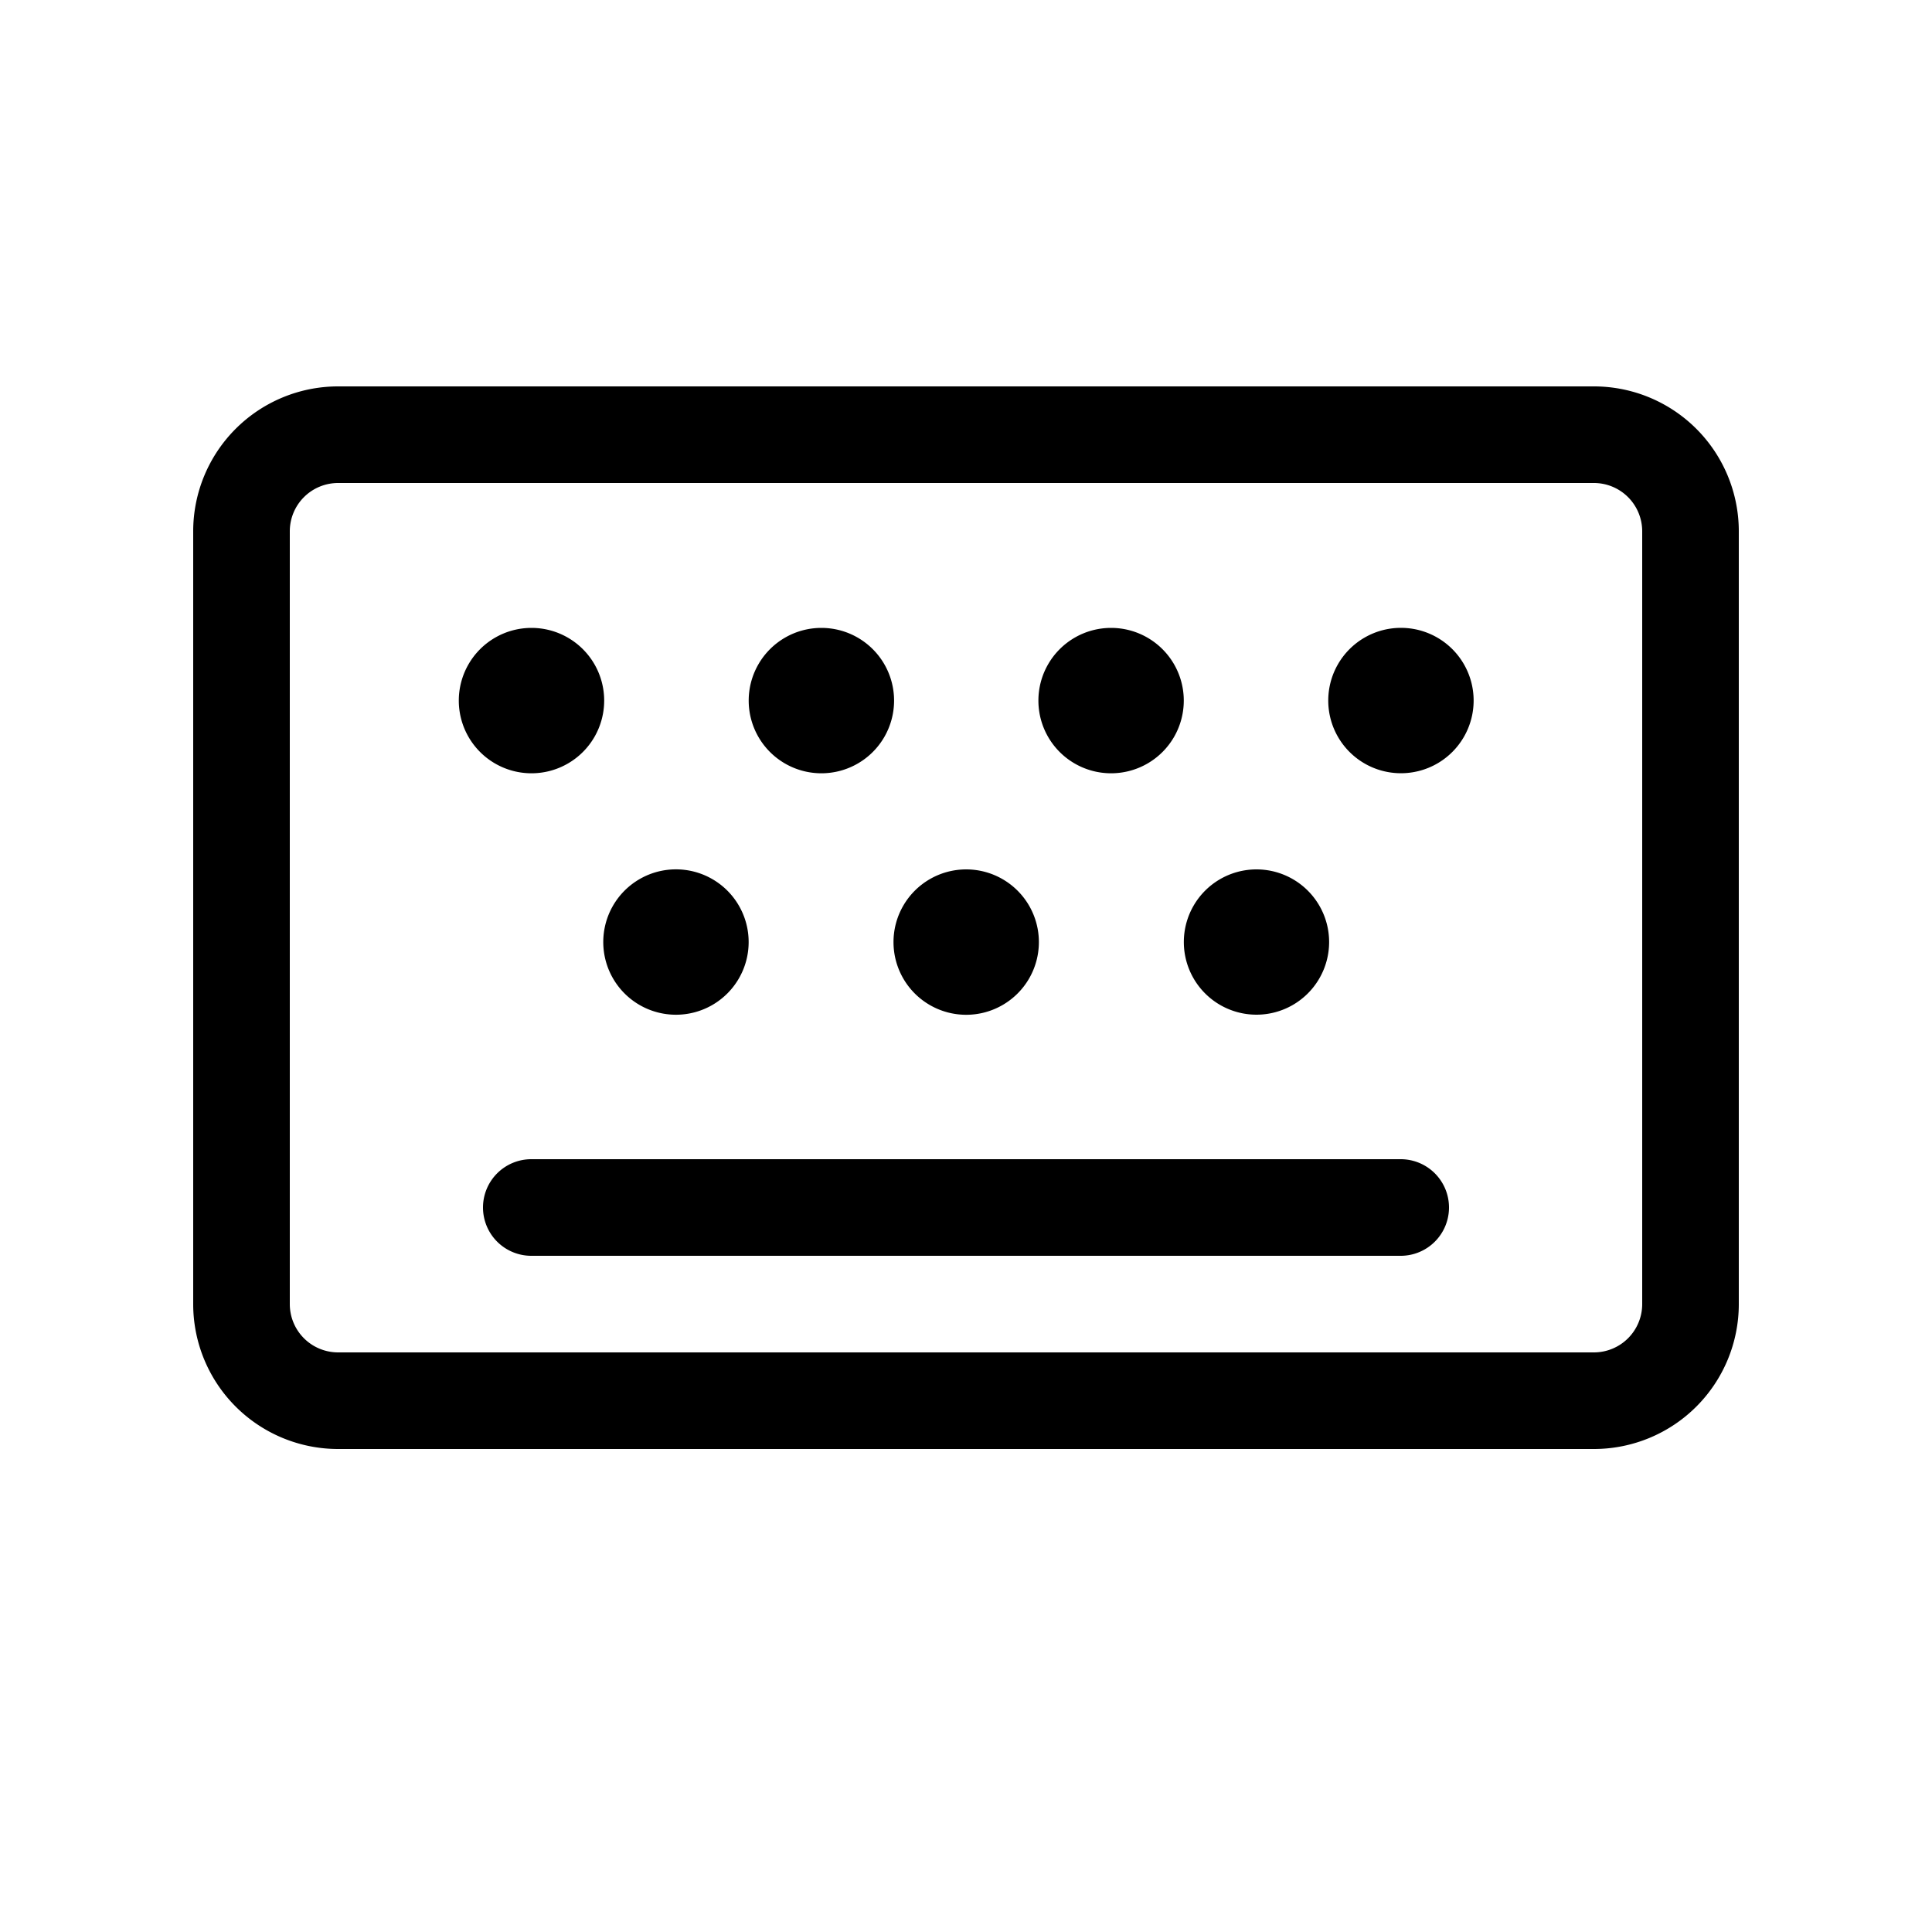 <svg xmlns="http://www.w3.org/2000/svg" xmlns:xlink="http://www.w3.org/1999/xlink" width="20" height="20" viewBox="0 0 20 20"><path fill="currentColor" d="M5 12.5a.5.5 0 0 1 .5-.5h9a.5.5 0 0 1 0 1h-9a.5.5 0 0 1-.5-.5m6.502-4.495a.752.752 0 1 0 0-1.505a.752.752 0 0 0 0 1.505m3.753-.753a.752.752 0 1 1-1.505 0a.752.752 0 0 1 1.505 0m-9.753.753a.752.752 0 1 0 0-1.505a.752.752 0 0 0 0 1.505M7.75 9.752a.752.752 0 1 1-1.505 0a.752.752 0 0 1 1.505 0m2.252.753a.752.752 0 1 0 0-1.505a.752.752 0 0 0 0 1.505m3.757-.753a.752.752 0 1 1-1.504 0a.752.752 0 0 1 1.504 0M8.503 8.005a.752.752 0 1 0 0-1.505a.752.752 0 0 0 0 1.505M2 5.5A1.5 1.5 0 0 1 3.5 4h13A1.5 1.5 0 0 1 18 5.5v8a1.5 1.5 0 0 1-1.5 1.5h-13A1.5 1.5 0 0 1 2 13.5zM3.5 5a.5.5 0 0 0-.5.5v8a.5.5 0 0 0 .5.5h13a.5.5 0 0 0 .5-.5v-8a.5.5 0 0 0-.5-.5z"/></svg>